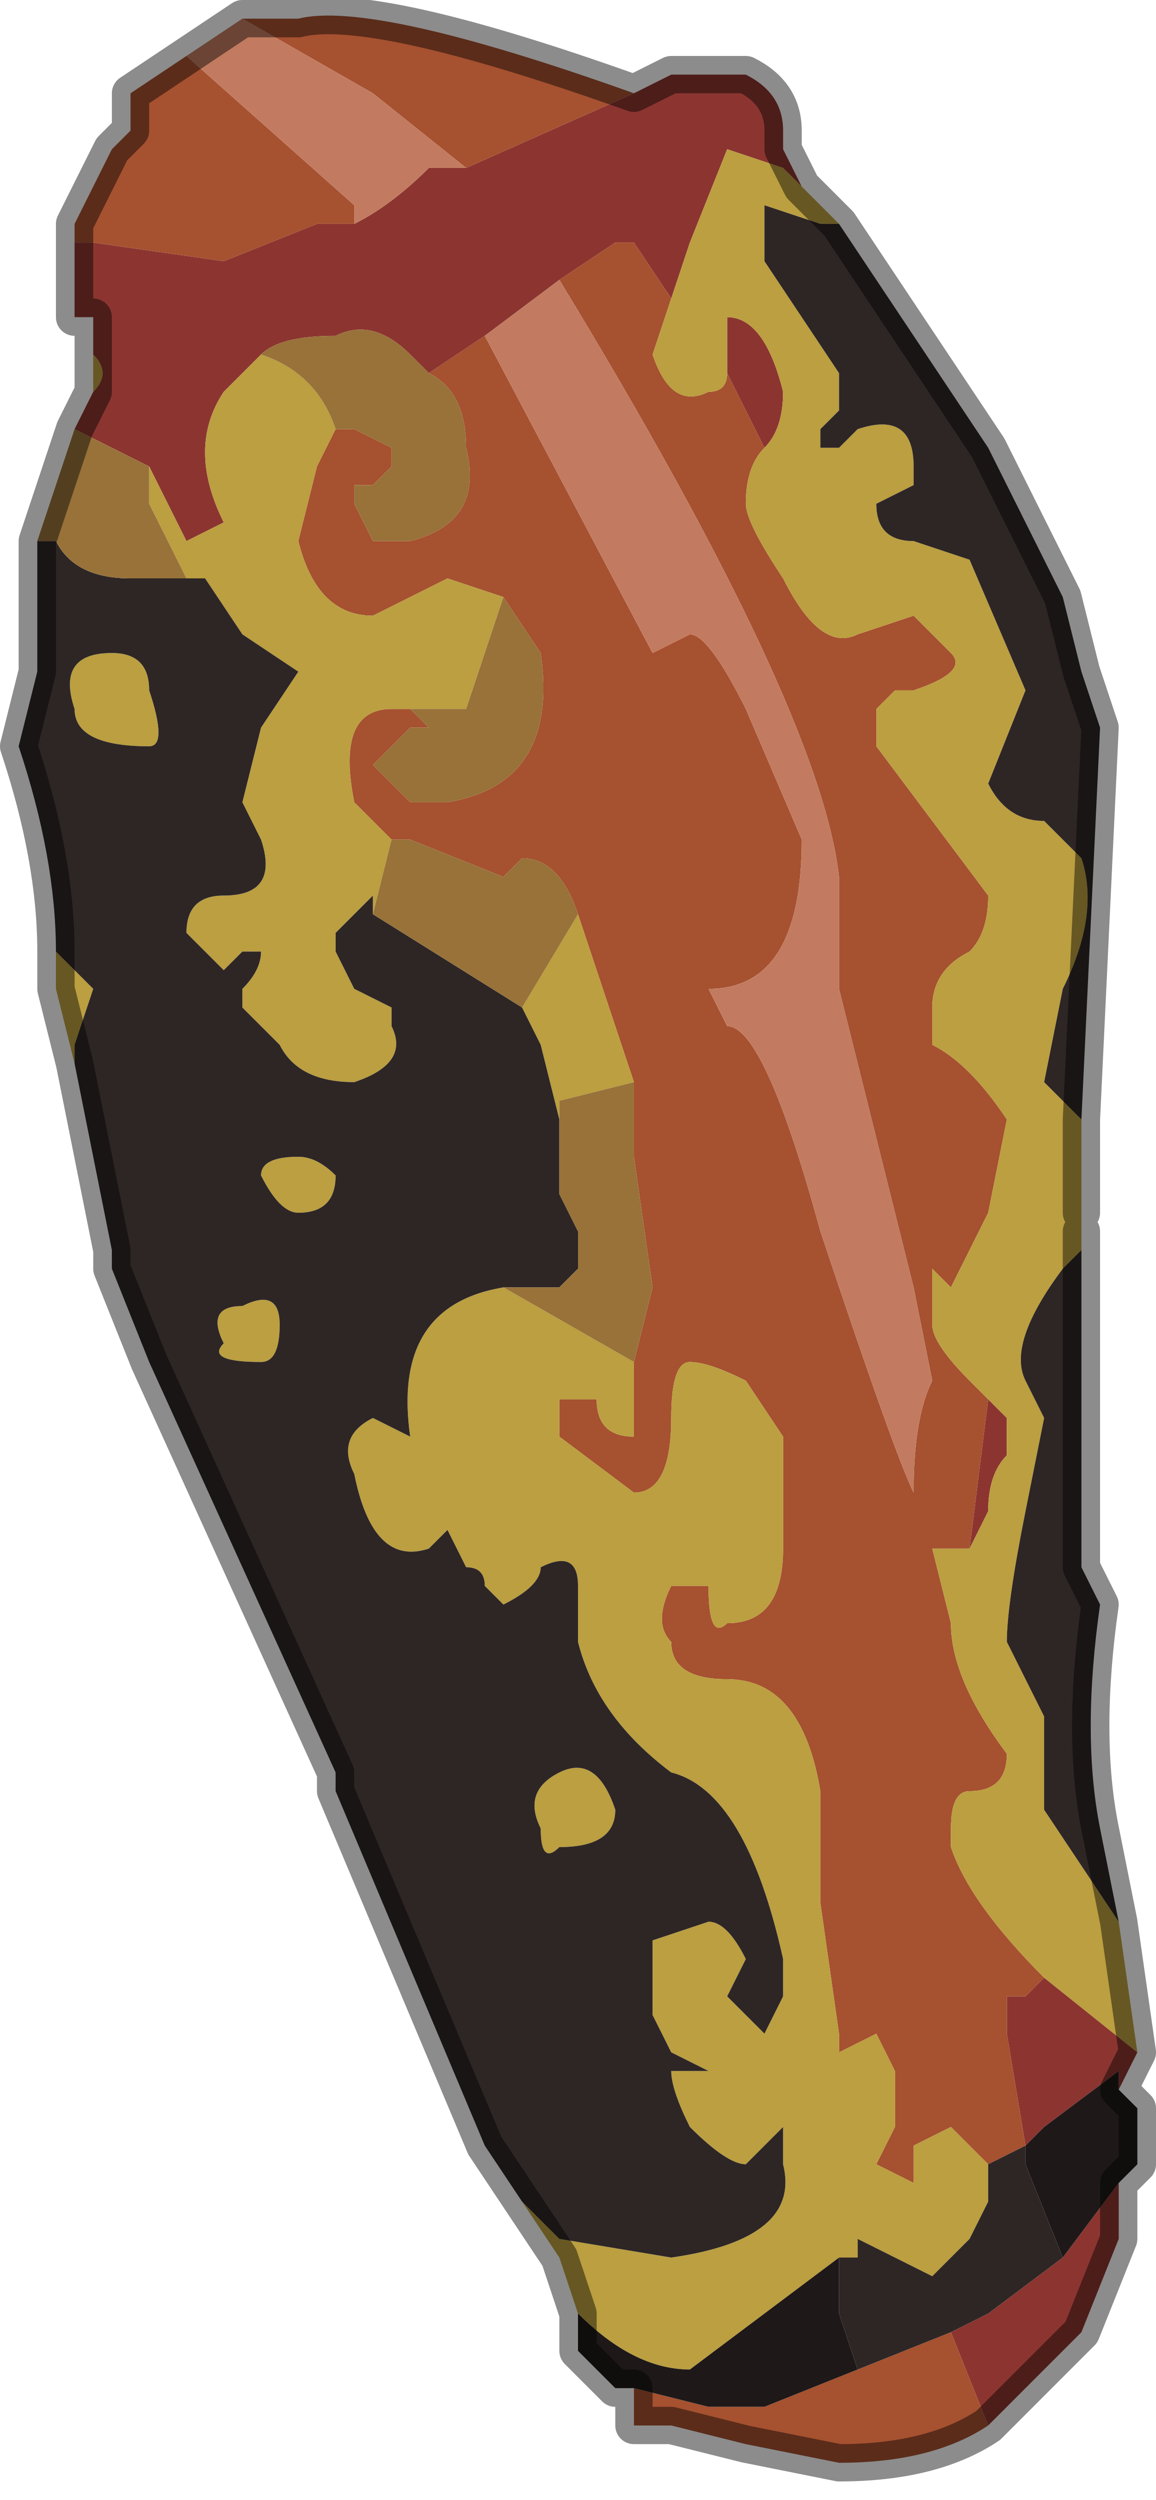 <?xml version="1.0" encoding="UTF-8" standalone="no"?>
<svg xmlns:xlink="http://www.w3.org/1999/xlink" height="6.7px" width="3.1px" xmlns="http://www.w3.org/2000/svg">
  <g transform="matrix(1.0, 0.0, 0.0, 1.0, 1.6, 3.4)">
    <path d="M0.1 -3.15 L0.2 -3.2 0.4 -3.2 Q0.5 -3.15 0.5 -3.05 L0.5 -3.0 0.55 -2.9 0.5 -2.95 0.35 -3.0 0.25 -2.75 0.2 -2.6 0.1 -2.75 0.05 -2.75 -0.1 -2.65 -0.3 -2.5 -0.45 -2.4 -0.5 -2.45 Q-0.6 -2.55 -0.7 -2.5 -0.85 -2.5 -0.9 -2.45 L-1.0 -2.35 Q-1.1 -2.2 -1.0 -2.0 L-1.1 -1.95 -1.2 -2.15 -1.4 -2.25 -1.35 -2.35 Q-1.3 -2.4 -1.35 -2.45 L-1.35 -2.5 -1.35 -2.55 -1.4 -2.55 -1.4 -2.75 -1.35 -2.75 -1.0 -2.7 -0.75 -2.8 -0.65 -2.8 Q-0.55 -2.85 -0.45 -2.95 L-0.35 -2.95 0.1 -3.15 M1.45 2.1 L1.4 2.2 1.4 2.15 1.2 2.3 1.15 2.35 1.1 2.05 1.1 1.95 1.15 1.95 1.2 1.9 1.45 2.1 M1.4 2.45 L1.4 2.6 1.3 2.85 1.1 3.05 1.05 3.1 0.95 2.85 1.05 2.8 1.25 2.65 1.4 2.45 M0.35 -2.4 L0.35 -2.55 Q0.45 -2.55 0.5 -2.35 0.5 -2.25 0.45 -2.2 L0.35 -2.4 M1.05 0.35 L1.1 0.4 1.1 0.5 Q1.05 0.55 1.05 0.65 L1.0 0.75 1.05 0.35" fill="#8c3530" fill-rule="evenodd" stroke="none"/>
    <path d="M0.1 -3.15 L-0.35 -2.95 -0.6 -3.15 -0.95 -3.35 -0.8 -3.35 Q-0.6 -3.4 0.1 -3.15 M-0.65 -2.8 L-0.75 -2.8 -1.0 -2.7 -1.35 -2.75 -1.4 -2.75 -1.4 -2.8 -1.35 -2.9 -1.3 -3.0 Q-1.25 -3.05 -1.25 -3.05 L-1.25 -3.15 -1.1 -3.25 -0.65 -2.85 -0.65 -2.8 M-0.45 -2.4 L-0.3 -2.5 0.15 -1.65 0.25 -1.7 Q0.3 -1.7 0.4 -1.5 L0.55 -1.15 Q0.55 -0.75 0.3 -0.75 L0.35 -0.65 Q0.45 -0.65 0.6 -0.1 0.8 0.5 0.85 0.6 0.85 0.4 0.9 0.3 L0.85 0.05 0.65 -0.75 0.65 -1.05 Q0.6 -1.5 -0.1 -2.65 L0.05 -2.75 0.1 -2.75 0.2 -2.6 0.15 -2.45 Q0.2 -2.3 0.3 -2.35 0.35 -2.35 0.35 -2.4 L0.45 -2.2 0.45 -2.2 Q0.4 -2.15 0.4 -2.05 0.4 -2.0 0.5 -1.85 0.6 -1.65 0.7 -1.7 L0.85 -1.75 0.9 -1.7 0.95 -1.65 Q1.0 -1.6 0.85 -1.55 L0.8 -1.55 0.75 -1.5 0.75 -1.4 0.9 -1.2 1.05 -1.0 Q1.05 -0.9 1.0 -0.85 0.9 -0.8 0.9 -0.7 L0.9 -0.6 Q1.0 -0.55 1.1 -0.4 L1.05 -0.15 1.0 -0.05 0.95 0.05 0.9 0.0 0.9 0.15 Q0.9 0.2 1.0 0.3 L1.05 0.35 1.0 0.75 0.9 0.75 0.95 0.95 Q0.95 1.1 1.1 1.3 1.1 1.4 1.0 1.4 0.95 1.4 0.95 1.5 L0.95 1.55 Q1.0 1.7 1.2 1.9 L1.15 1.95 1.1 1.95 1.1 2.05 1.15 2.35 1.05 2.4 0.95 2.3 0.85 2.35 0.85 2.45 0.75 2.4 0.8 2.3 0.8 2.15 0.75 2.05 0.65 2.1 0.65 2.05 0.6 1.7 0.6 1.4 Q0.55 1.1 0.35 1.1 0.2 1.1 0.2 1.0 0.15 0.95 0.2 0.85 L0.3 0.85 Q0.3 1.0 0.35 0.95 0.5 0.95 0.5 0.75 L0.5 0.45 0.4 0.3 Q0.3 0.25 0.25 0.25 0.2 0.25 0.2 0.4 0.2 0.6 0.1 0.6 L-0.1 0.45 -0.1 0.35 0.0 0.35 Q0.0 0.45 0.1 0.45 L0.1 0.25 0.15 0.05 0.1 -0.3 0.1 -0.5 -0.05 -0.95 Q-0.1 -1.1 -0.2 -1.1 L-0.25 -1.05 -0.5 -1.15 -0.55 -1.15 -0.65 -1.25 Q-0.7 -1.5 -0.55 -1.5 L-0.5 -1.5 -0.5 -1.5 -0.45 -1.45 -0.5 -1.45 -0.5 -1.45 -0.6 -1.35 -0.5 -1.25 -0.4 -1.25 Q-0.1 -1.3 -0.15 -1.65 L-0.25 -1.8 -0.25 -1.8 -0.4 -1.85 -0.6 -1.75 Q-0.75 -1.75 -0.8 -1.95 L-0.75 -2.15 -0.7 -2.25 -0.65 -2.25 -0.55 -2.2 -0.55 -2.1 -0.55 -2.15 -0.6 -2.1 -0.65 -2.1 -0.65 -2.05 -0.6 -1.95 -0.5 -1.95 Q-0.3 -2.0 -0.35 -2.2 -0.35 -2.35 -0.45 -2.4 M1.05 3.1 Q0.9 3.2 0.65 3.2 L0.4 3.15 Q0.2 3.1 0.2 3.1 L0.15 3.1 0.1 3.1 0.1 3.0 0.3 3.05 0.35 3.05 0.45 3.05 0.7 2.95 0.95 2.85 1.05 3.1" fill="#a65130" fill-rule="evenodd" stroke="none"/>
    <path d="M-1.35 -2.5 L-1.35 -2.45 Q-1.3 -2.4 -1.35 -2.35 L-1.35 -2.5 -1.35 -2.5 M-1.2 -2.15 L-1.1 -1.95 -1.0 -2.0 Q-1.1 -2.2 -1.0 -2.35 L-0.9 -2.45 Q-0.75 -2.4 -0.7 -2.25 L-0.75 -2.15 -0.8 -1.95 Q-0.75 -1.75 -0.6 -1.75 L-0.4 -1.85 -0.25 -1.8 -0.25 -1.8 -0.3 -1.65 -0.35 -1.5 -0.45 -1.5 -0.5 -1.5 -0.5 -1.5 -0.55 -1.5 Q-0.7 -1.5 -0.65 -1.25 L-0.55 -1.15 -0.6 -0.95 -0.6 -1.0 -0.7 -0.9 -0.7 -0.85 -0.65 -0.75 -0.55 -0.7 -0.55 -0.65 Q-0.5 -0.55 -0.65 -0.5 -0.8 -0.5 -0.85 -0.6 L-0.95 -0.7 -0.95 -0.75 Q-0.9 -0.8 -0.9 -0.85 L-0.95 -0.85 -1.0 -0.8 -1.05 -0.85 -1.1 -0.9 Q-1.1 -1.0 -1.0 -1.0 -0.85 -1.0 -0.9 -1.15 L-0.95 -1.25 -0.9 -1.45 -0.8 -1.6 -0.95 -1.7 -1.05 -1.85 -1.1 -1.85 -1.2 -2.05 -1.2 -2.15 M0.2 -2.6 L0.25 -2.75 0.35 -3.0 0.5 -2.95 0.55 -2.9 0.65 -2.8 0.6 -2.8 0.45 -2.85 0.45 -2.7 0.65 -2.4 0.65 -2.3 0.6 -2.25 0.6 -2.2 0.65 -2.2 0.7 -2.25 Q0.85 -2.3 0.85 -2.15 L0.85 -2.1 0.75 -2.05 Q0.75 -1.95 0.85 -1.95 L1.0 -1.9 1.15 -1.55 1.05 -1.3 Q1.1 -1.2 1.2 -1.2 L1.3 -1.1 Q1.35 -0.95 1.25 -0.75 L1.2 -0.5 1.25 -0.45 1.3 -0.4 1.3 -0.15 1.3 -0.1 1.3 -0.05 1.25 0.0 Q1.1 0.2 1.15 0.3 L1.2 0.4 1.15 0.65 Q1.1 0.9 1.1 1.0 L1.2 1.2 1.2 1.45 1.4 1.75 1.45 2.1 1.2 1.9 Q1.0 1.7 0.95 1.55 L0.95 1.5 Q0.95 1.4 1.0 1.4 1.1 1.4 1.1 1.3 0.95 1.1 0.95 0.95 L0.9 0.75 1.0 0.75 1.05 0.65 Q1.05 0.55 1.1 0.5 L1.1 0.4 1.05 0.35 1.0 0.3 Q0.9 0.2 0.9 0.15 L0.9 0.0 0.95 0.05 1.0 -0.05 1.05 -0.15 1.1 -0.4 Q1.0 -0.55 0.9 -0.6 L0.9 -0.7 Q0.9 -0.8 1.0 -0.85 1.05 -0.9 1.05 -1.0 L0.9 -1.2 0.75 -1.4 0.75 -1.5 0.8 -1.55 0.85 -1.55 Q1.0 -1.6 0.95 -1.65 L0.9 -1.7 0.85 -1.75 0.7 -1.7 Q0.6 -1.65 0.5 -1.85 0.4 -2.0 0.4 -2.05 0.4 -2.15 0.45 -2.2 L0.45 -2.2 Q0.5 -2.25 0.5 -2.35 0.45 -2.55 0.35 -2.55 L0.35 -2.4 Q0.35 -2.35 0.3 -2.35 0.2 -2.3 0.15 -2.45 L0.2 -2.6 M-0.05 2.8 L-0.1 2.65 -0.2 2.5 -0.1 2.6 0.2 2.65 Q0.55 2.6 0.5 2.4 L0.5 2.3 0.4 2.4 Q0.35 2.4 0.25 2.3 0.2 2.2 0.2 2.15 L0.25 2.15 0.3 2.15 0.2 2.1 0.15 2.0 0.15 1.8 0.3 1.75 Q0.35 1.75 0.4 1.85 L0.35 1.95 Q0.4 2.0 0.45 2.05 L0.5 1.95 0.5 1.85 Q0.4 1.4 0.2 1.35 0.0 1.2 -0.05 1.0 L-0.05 0.85 Q-0.05 0.75 -0.15 0.8 -0.15 0.85 -0.25 0.9 L-0.3 0.85 Q-0.3 0.8 -0.35 0.8 L-0.4 0.7 -0.45 0.75 Q-0.6 0.8 -0.65 0.55 -0.7 0.45 -0.6 0.4 L-0.5 0.45 -0.5 0.45 Q-0.55 0.1 -0.25 0.05 L0.1 0.25 0.1 0.45 Q0.0 0.45 0.0 0.35 L-0.1 0.35 -0.1 0.45 0.1 0.6 Q0.2 0.6 0.2 0.4 0.2 0.25 0.25 0.25 0.3 0.25 0.4 0.3 L0.5 0.45 0.5 0.75 Q0.5 0.95 0.35 0.95 0.3 1.0 0.3 0.85 L0.2 0.85 Q0.15 0.95 0.2 1.0 0.2 1.1 0.35 1.1 0.55 1.1 0.6 1.4 L0.6 1.7 0.65 2.05 0.65 2.1 0.75 2.05 0.8 2.15 0.8 2.3 0.75 2.4 0.85 2.45 0.85 2.35 0.95 2.3 1.05 2.4 1.05 2.5 1.0 2.6 0.9 2.7 0.7 2.6 0.7 2.65 0.65 2.65 0.25 2.95 Q0.1 2.95 -0.05 2.8 M-1.4 -0.55 L-1.45 -0.75 -1.45 -0.85 -1.35 -0.75 -1.4 -0.6 -1.4 -0.55 M-0.1 -0.4 L-0.15 -0.6 -0.2 -0.7 -0.05 -0.95 0.1 -0.5 -0.1 -0.45 -0.1 -0.4 M-1.4 -1.5 Q-1.45 -1.65 -1.3 -1.65 -1.2 -1.65 -1.2 -1.55 -1.15 -1.4 -1.2 -1.4 -1.4 -1.4 -1.4 -1.5 M-0.7 -0.25 Q-0.7 -0.15 -0.8 -0.15 -0.85 -0.15 -0.9 -0.25 -0.9 -0.3 -0.8 -0.3 -0.75 -0.3 -0.7 -0.25 M-0.85 0.15 Q-0.85 0.25 -0.9 0.25 -1.05 0.25 -1.0 0.2 -1.05 0.1 -0.95 0.1 -0.85 0.05 -0.85 0.15 M-0.1 1.35 Q0.0 1.3 0.05 1.45 0.05 1.55 -0.1 1.55 -0.15 1.6 -0.15 1.5 -0.2 1.4 -0.1 1.35" fill="#bb9f40" fill-rule="evenodd" stroke="none"/>
    <path d="M0.65 -2.8 L1.05 -2.2 1.25 -1.8 1.25 -1.8 1.3 -1.6 1.35 -1.45 1.3 -0.4 1.25 -0.45 1.2 -0.5 1.25 -0.75 Q1.35 -0.95 1.3 -1.1 L1.2 -1.2 Q1.1 -1.2 1.05 -1.3 L1.15 -1.55 1.0 -1.9 0.85 -1.95 Q0.75 -1.95 0.75 -2.05 L0.85 -2.1 0.85 -2.15 Q0.85 -2.3 0.7 -2.25 L0.65 -2.2 0.6 -2.2 0.6 -2.25 0.65 -2.3 0.65 -2.4 0.45 -2.7 0.45 -2.85 0.6 -2.8 0.65 -2.8 M1.3 -0.05 L1.3 0.8 1.35 0.9 Q1.3 1.25 1.35 1.5 L1.4 1.75 1.2 1.45 1.2 1.2 1.1 1.0 Q1.1 0.9 1.15 0.65 L1.2 0.4 1.15 0.3 Q1.1 0.2 1.25 0.0 L1.3 -0.05 M-0.2 2.5 L-0.3 2.35 -0.7 1.4 -0.7 1.35 -1.2 0.25 -1.3 0.0 -1.3 -0.05 -1.4 -0.55 -1.4 -0.6 -1.35 -0.75 -1.45 -0.85 Q-1.45 -1.1 -1.55 -1.4 L-1.5 -1.6 -1.5 -1.95 -1.45 -1.95 Q-1.4 -1.85 -1.25 -1.85 L-1.1 -1.85 -1.05 -1.85 -0.95 -1.7 -0.8 -1.6 -0.9 -1.45 -0.95 -1.25 -0.9 -1.15 Q-0.85 -1.0 -1.0 -1.0 -1.1 -1.0 -1.1 -0.9 L-1.05 -0.85 -1.0 -0.8 -0.95 -0.85 -0.9 -0.85 Q-0.9 -0.8 -0.95 -0.75 L-0.95 -0.7 -0.85 -0.6 Q-0.8 -0.5 -0.65 -0.5 -0.5 -0.55 -0.55 -0.65 L-0.55 -0.7 -0.65 -0.75 -0.7 -0.85 -0.7 -0.9 -0.6 -1.0 -0.6 -0.95 -0.2 -0.7 -0.15 -0.6 -0.1 -0.4 -0.1 -0.2 -0.05 -0.1 -0.05 0.0 -0.1 0.05 -0.25 0.05 Q-0.55 0.1 -0.5 0.45 L-0.5 0.45 -0.6 0.4 Q-0.7 0.45 -0.65 0.55 -0.6 0.8 -0.45 0.75 L-0.4 0.7 -0.35 0.8 Q-0.3 0.8 -0.3 0.85 L-0.25 0.9 Q-0.15 0.85 -0.15 0.8 -0.05 0.75 -0.05 0.85 L-0.05 1.0 Q0.0 1.2 0.2 1.35 0.4 1.4 0.5 1.85 L0.5 1.95 0.45 2.05 Q0.4 2.0 0.35 1.95 L0.4 1.85 Q0.35 1.75 0.3 1.75 L0.15 1.8 0.15 2.0 0.2 2.1 0.3 2.15 0.25 2.15 0.2 2.15 Q0.2 2.2 0.25 2.3 0.35 2.4 0.4 2.4 L0.5 2.3 0.5 2.4 Q0.55 2.6 0.2 2.65 L-0.1 2.6 -0.2 2.5 M1.05 2.4 L1.15 2.35 1.15 2.4 1.25 2.65 1.05 2.8 0.95 2.85 0.7 2.95 0.65 2.8 0.65 2.65 0.7 2.65 0.7 2.6 0.9 2.7 1.0 2.6 1.05 2.5 1.05 2.4 M-1.4 -1.5 Q-1.4 -1.4 -1.2 -1.4 -1.15 -1.4 -1.2 -1.55 -1.2 -1.65 -1.3 -1.65 -1.45 -1.65 -1.4 -1.5 M-0.1 1.35 Q-0.2 1.4 -0.15 1.5 -0.15 1.6 -0.1 1.55 0.05 1.55 0.05 1.45 0.0 1.3 -0.1 1.35 M-0.85 0.15 Q-0.85 0.05 -0.95 0.1 -1.05 0.1 -1.0 0.2 -1.05 0.25 -0.9 0.25 -0.85 0.25 -0.85 0.15 M-0.7 -0.25 Q-0.75 -0.3 -0.8 -0.3 -0.9 -0.3 -0.9 -0.25 -0.85 -0.15 -0.8 -0.15 -0.7 -0.15 -0.7 -0.25" fill="#2e2625" fill-rule="evenodd" stroke="none"/>
    <path d="M-0.35 -2.95 L-0.45 -2.95 Q-0.55 -2.85 -0.65 -2.8 L-0.65 -2.85 -1.1 -3.25 -0.95 -3.35 -0.6 -3.15 -0.35 -2.95 M-0.3 -2.5 L-0.1 -2.65 Q0.6 -1.5 0.65 -1.05 L0.65 -0.75 0.85 0.05 0.9 0.3 Q0.85 0.4 0.85 0.6 0.8 0.5 0.6 -0.1 0.45 -0.65 0.35 -0.65 L0.3 -0.75 Q0.55 -0.75 0.55 -1.15 L0.4 -1.5 Q0.3 -1.7 0.25 -1.7 L0.15 -1.65 -0.3 -2.5" fill="#c27b60" fill-rule="evenodd" stroke="none"/>
    <path d="M-1.35 -2.55 L-1.35 -2.5 -1.35 -2.55 M-1.4 -2.25 L-1.2 -2.15 -1.2 -2.05 -1.1 -1.85 -1.25 -1.85 Q-1.4 -1.85 -1.45 -1.95 L-1.5 -1.95 -1.45 -2.1 -1.4 -2.25 M-0.9 -2.45 Q-0.85 -2.5 -0.7 -2.5 -0.6 -2.55 -0.5 -2.45 L-0.45 -2.4 Q-0.35 -2.35 -0.35 -2.2 -0.3 -2.0 -0.5 -1.95 L-0.6 -1.95 -0.65 -2.05 -0.65 -2.1 -0.6 -2.1 -0.55 -2.15 -0.55 -2.1 -0.55 -2.2 -0.65 -2.25 -0.7 -2.25 Q-0.75 -2.4 -0.9 -2.45 M0.1 -0.5 L0.1 -0.3 0.15 0.05 0.1 0.25 -0.25 0.05 -0.1 0.05 -0.05 0.0 -0.05 -0.1 -0.1 -0.2 -0.1 -0.4 -0.1 -0.45 0.1 -0.5 M-0.2 -0.7 L-0.6 -0.95 -0.55 -1.15 -0.5 -1.15 -0.25 -1.05 -0.2 -1.1 Q-0.1 -1.1 -0.05 -0.95 L-0.2 -0.7 M-1.35 -2.5 L-1.35 -2.5 M-0.25 -1.8 L-0.15 -1.65 Q-0.1 -1.3 -0.4 -1.25 L-0.5 -1.25 -0.6 -1.35 -0.5 -1.45 -0.5 -1.45 -0.45 -1.45 -0.5 -1.5 -0.45 -1.5 -0.35 -1.5 -0.3 -1.65 -0.25 -1.8" fill="#987239" fill-rule="evenodd" stroke="none"/>
    <path d="M1.4 2.2 L1.45 2.25 1.45 2.4 1.4 2.45 1.25 2.65 1.15 2.4 1.15 2.35 1.2 2.3 1.4 2.15 1.4 2.2 M0.1 3.0 L0.05 3.0 -0.05 2.9 -0.05 2.8 Q0.1 2.95 0.25 2.95 L0.65 2.65 0.65 2.8 0.7 2.95 0.45 3.05 0.35 3.05 0.3 3.05 0.1 3.0" fill="#1e1918" fill-rule="evenodd" stroke="none"/>
    <path d="M0.55 -2.9 L0.5 -3.0 0.5 -3.05 Q0.5 -3.15 0.4 -3.2 L0.2 -3.2 0.1 -3.15 Q-0.6 -3.4 -0.8 -3.35 L-0.95 -3.35 -1.1 -3.25 -1.25 -3.15 -1.25 -3.05 Q-1.25 -3.05 -1.3 -3.0 L-1.35 -2.9 -1.4 -2.8 -1.4 -2.75 -1.4 -2.55 -1.35 -2.55 -1.35 -2.5 -1.35 -2.35 -1.4 -2.25 -1.45 -2.1 -1.5 -1.95 -1.5 -1.6 -1.55 -1.4 Q-1.45 -1.1 -1.45 -0.85 L-1.45 -0.75 -1.4 -0.55 -1.3 -0.05 -1.3 0.0 -1.2 0.25 -0.7 1.35 -0.7 1.4 -0.3 2.35 -0.2 2.5 -0.1 2.65 -0.05 2.8 -0.05 2.9 0.05 3.0 0.1 3.0 0.1 3.1 0.15 3.1 0.2 3.1 Q0.2 3.1 0.4 3.15 L0.65 3.2 Q0.9 3.2 1.05 3.1 L1.1 3.05 1.3 2.85 1.4 2.6 1.4 2.45 1.45 2.4 1.45 2.25 1.4 2.2 1.45 2.1 1.4 1.75 1.35 1.5 Q1.3 1.25 1.35 0.9 L1.3 0.8 1.3 -0.05 1.3 -0.1 M0.55 -2.9 L0.65 -2.8 1.05 -2.2 1.25 -1.8 1.25 -1.8 1.3 -1.6 1.35 -1.45 1.3 -0.4 1.3 -0.15" fill="none" stroke="#000000" stroke-linecap="round" stroke-linejoin="round" stroke-opacity="0.451" stroke-width="0.1"/>
  </g>
</svg>
